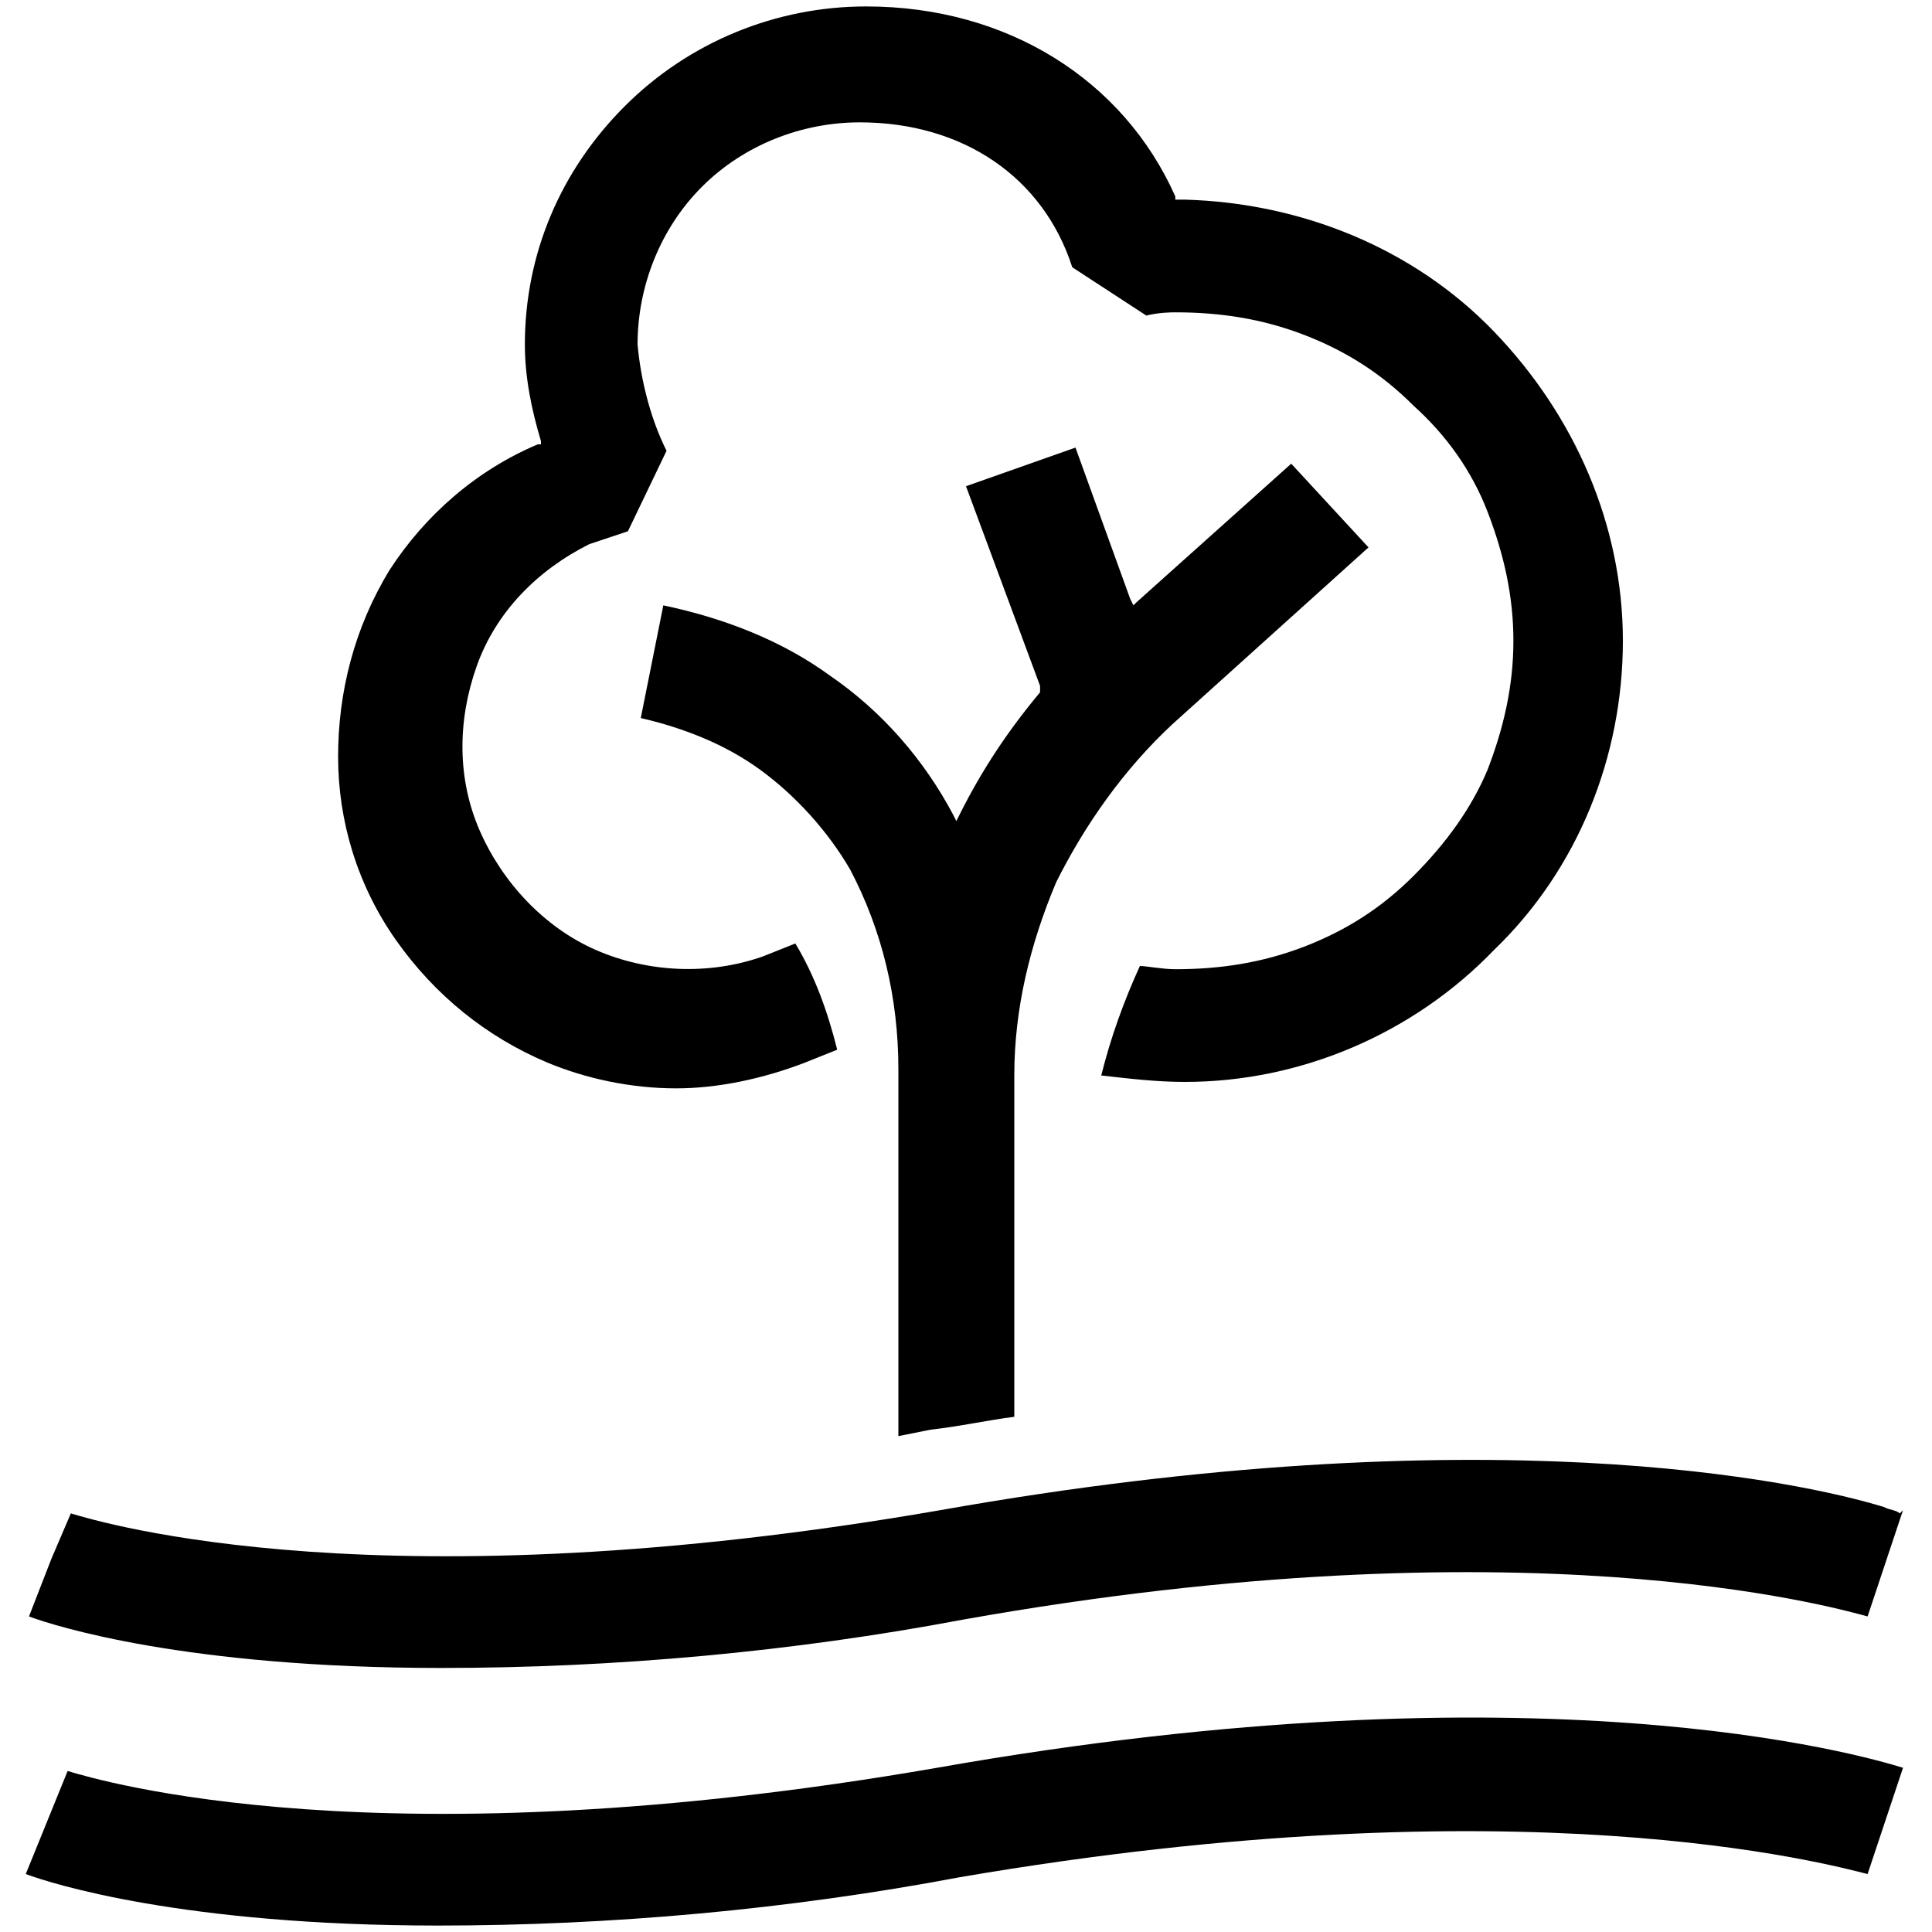 <svg xmlns="http://www.w3.org/2000/svg" viewBox="0 0 60 60" xml:space="preserve"><path d="M29.8 58.3c-5.3 1-10.8 1.5-16.2 1.5-7.9 0-12-1.3-12.8-1.6L2.1 55c1 .3 9.7 2.9 27-.1 18.7-3.3 28.7-.4 30 0L58 58.2c-1.2-.3-10.7-2.9-28.2.1zM36.5 30.1c1.4 0 2.7-.2 4-.7 1.3-.5 2.4-1.2 3.4-2.2 1-1 1.8-2.1 2.3-3.3.5-1.3.8-2.6.8-4s-.3-2.7-.8-4-1.3-2.4-2.3-3.3c-1-1-2.1-1.7-3.4-2.2-1.3-.5-2.6-.7-4-.7-.1 0-.5 0-.9.1l-2.3-1.5c-.9-2.8-3.4-4.5-6.6-4.5-1.8 0-3.6.7-4.9 2-1.3 1.3-2 3.1-2 4.9.1 1.1.4 2.3.9 3.3l-1.2 2.5-1.2.4c-1.6.8-2.9 2.1-3.5 3.8-.6 1.7-.6 3.5.1 5.1.7 1.6 2 3 3.6 3.7 1.6.7 3.5.8 5.2.2l1-.4c.6 1 1 2.1 1.3 3.3l-1 .4c-1.3.5-2.7.8-4 .8-1.4 0-2.8-.3-4-.8-1.9-.8-3.5-2.1-4.7-3.8-1.2-1.7-1.8-3.7-1.8-5.7s.5-4 1.6-5.8c1.1-1.7 2.7-3.1 4.6-3.9h.1v-.1c-.3-1-.5-2-.5-3 0-2.8 1.1-5.4 3.1-7.4S24.1.2 26.9.2c4.4 0 8 2.3 9.6 5.9v.1H36.8c3.6.1 7.1 1.5 9.6 4.1 2.5 2.6 4 6 4 9.6s-1.4 7.1-4 9.6c-2.5 2.6-6 4.1-9.6 4.1-.9 0-1.7-.1-2.6-.2.3-1.2.7-2.3 1.2-3.4.2 0 .7.1 1.1.1zm0 0V30v.1z"/><path d="m40.1 14.4 2.4 2.6-6.1 5.5c-1.5 1.4-2.7 3.1-3.6 4.9-.8 1.9-1.3 3.9-1.3 6V44c-.8.1-1.7.3-2.6.4l-1 .2V33.2c0-2.2-.5-4.3-1.5-6.2-.7-1.2-1.7-2.3-2.8-3.1-1.1-.8-2.4-1.3-3.7-1.6l.7-3.5c1.9.4 3.7 1.1 5.2 2.2 1.6 1.1 2.9 2.6 3.8 4.3l.1.2.1-.2c.7-1.4 1.5-2.6 2.5-3.8v-.2L30 15.1l3.4-1.2 1.7 4.7.1.2.1-.1 4.8-4.3zM59.1 46.9 58 50.2c-1.1-.3-10.7-3-28.1.1v.1-.1c-5.3 1-10.8 1.5-16.2 1.5-7.9 0-12-1.3-12.8-1.6l.7-1.8.6-1.4c1 .3 9.7 2.9 27-.1 16.9-3 26.7-.9 29.3-.1.2.1.4.1.5.2l.1-.1z"/></svg>